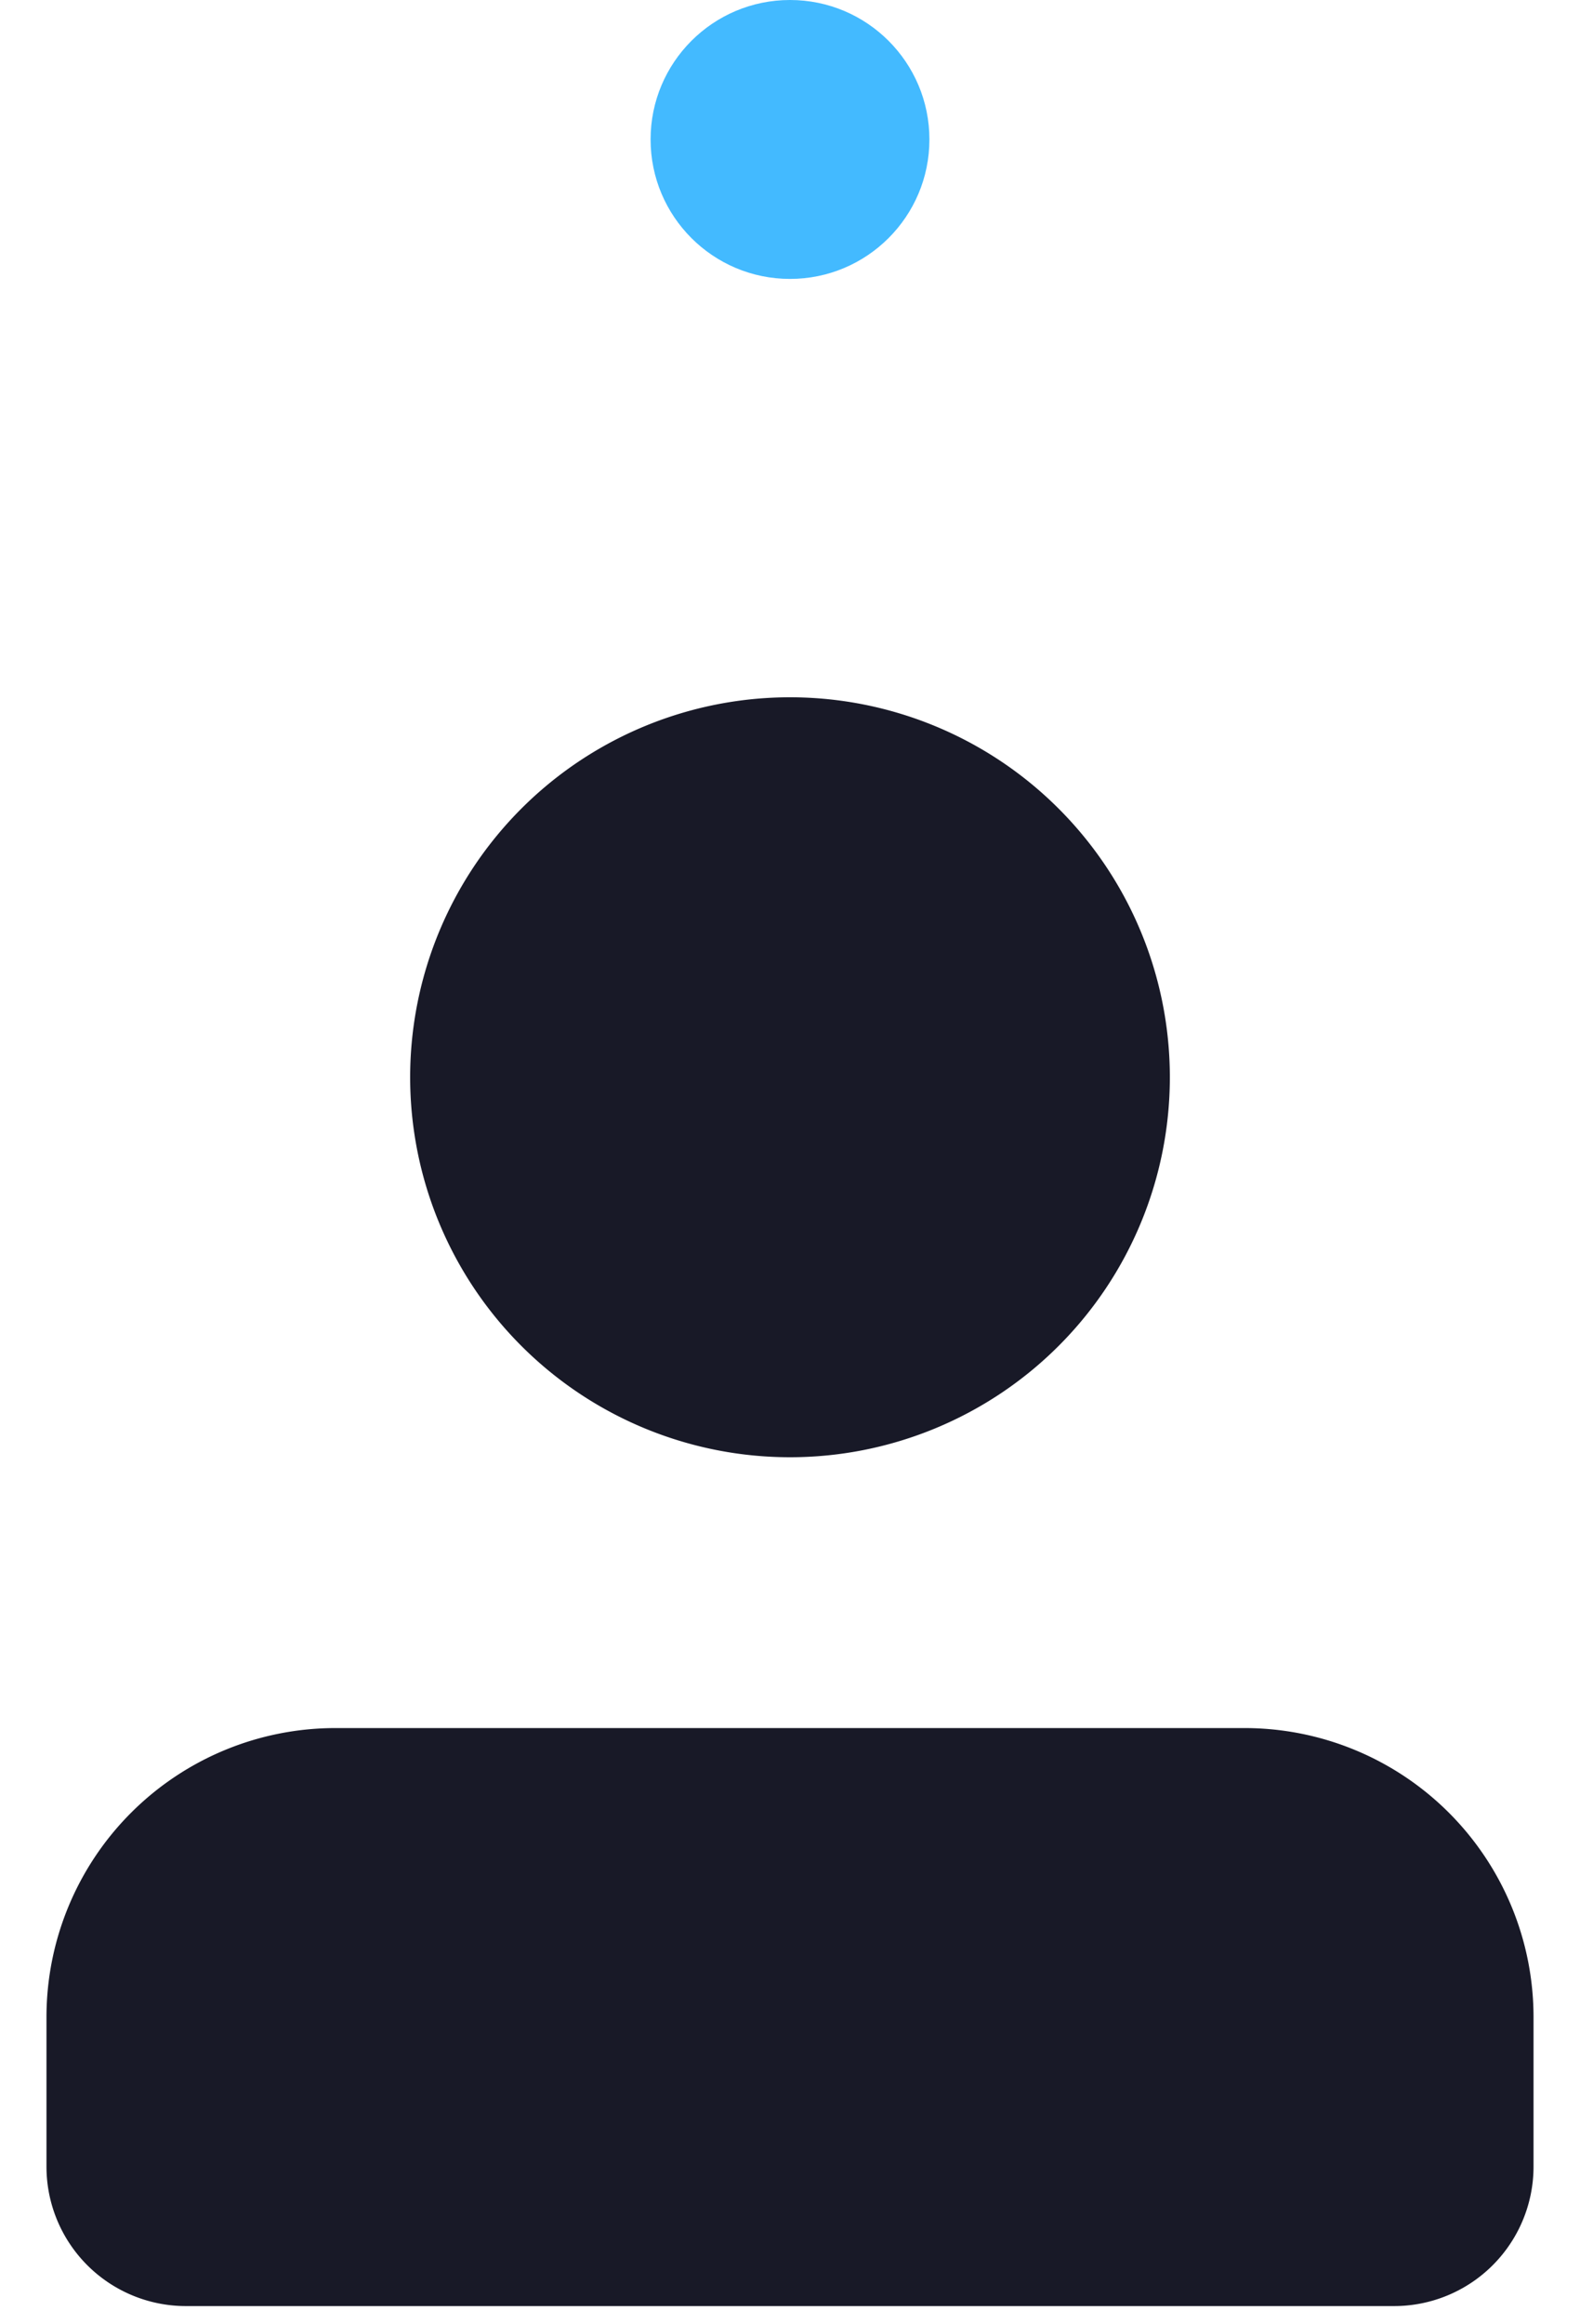 <svg xmlns="http://www.w3.org/2000/svg" width="17" height="25" viewBox="0 0 17 25">
    <g fill="none" fill-rule="nonzero" transform="translate(1)">
        <circle cx="7.5" cy="1.5" r="1.5" fill="#43BAFF"/>
        <path fill="#181927" stroke="#181927" d="M7.5 15.174A3.587 3.587 0 1 1 7.5 8a3.587 3.587 0 0 1 0 7.174zm-4.891 3.913h9.782A2.609 2.609 0 0 1 15 21.696v1.608a1 1 0 0 1-1 1H1a1 1 0 0 1-1-1v-1.608a2.609 2.609 0 0 1 2.609-2.609z"/>
    </g>
</svg>
